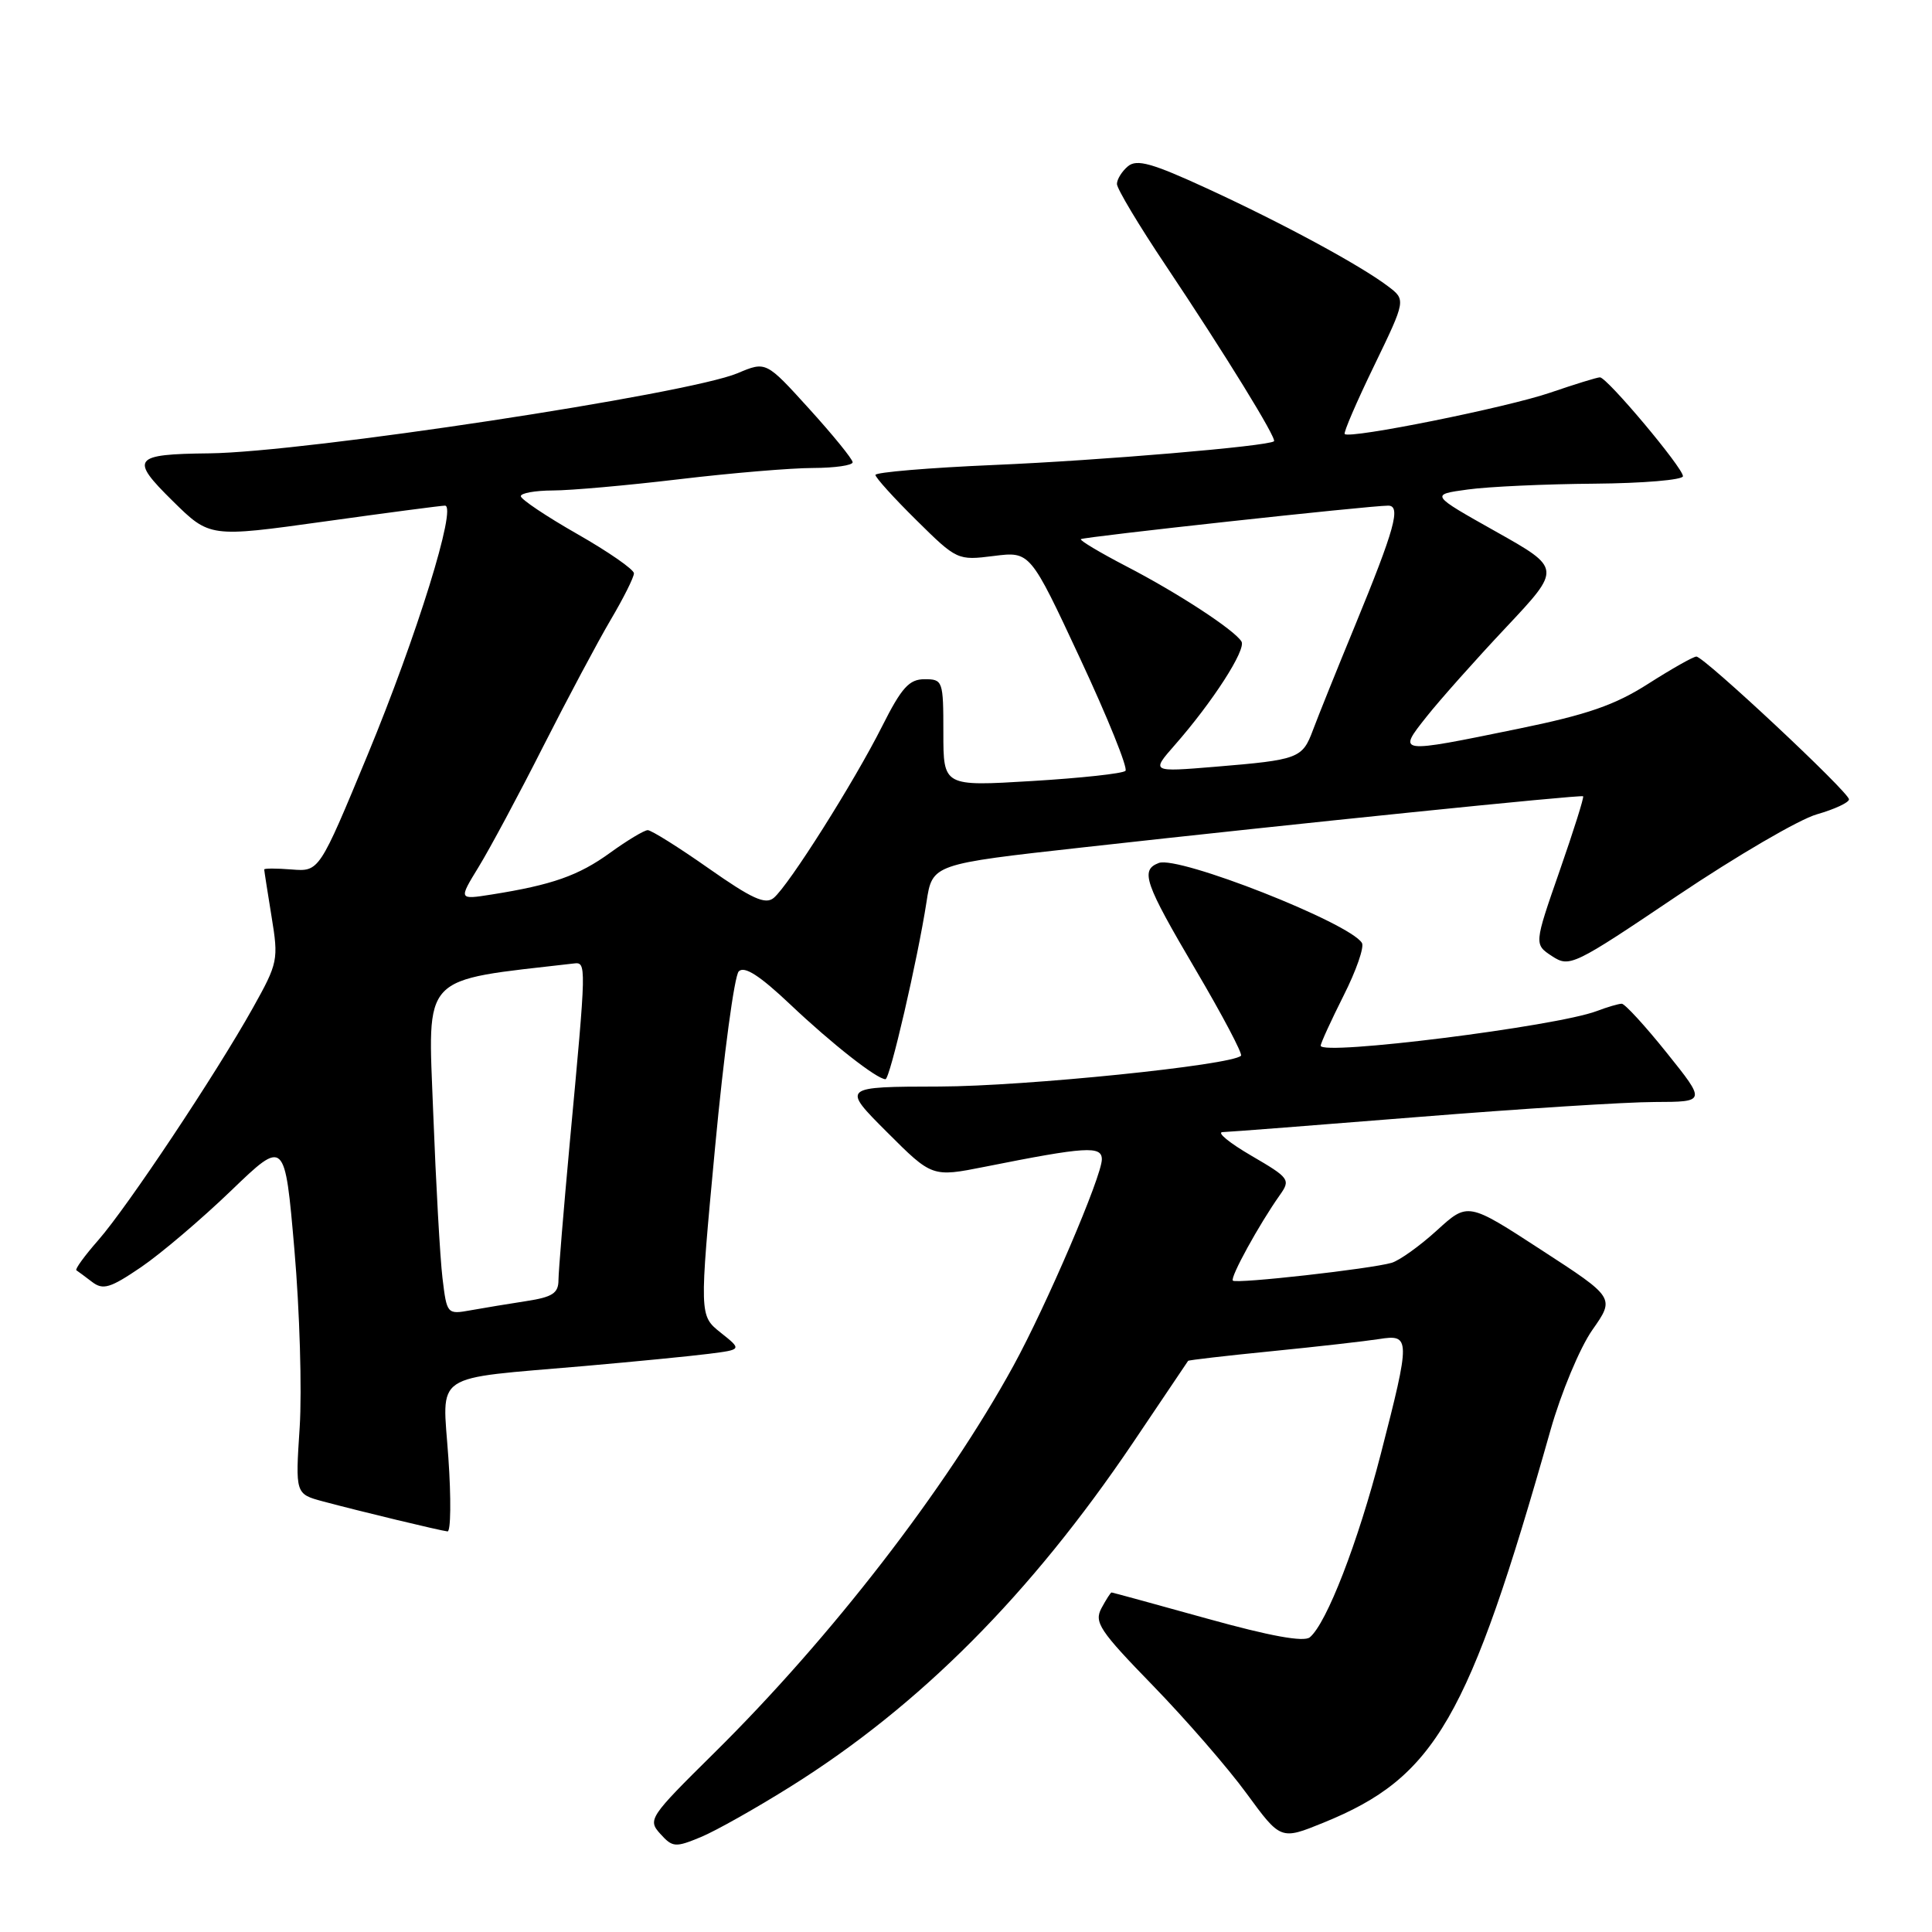 <?xml version="1.0" encoding="UTF-8" standalone="no"?>
<!DOCTYPE svg PUBLIC "-//W3C//DTD SVG 1.1//EN" "http://www.w3.org/Graphics/SVG/1.1/DTD/svg11.dtd" >
<svg xmlns="http://www.w3.org/2000/svg" xmlns:xlink="http://www.w3.org/1999/xlink" version="1.1" viewBox="0 0 256 256">
 <g >
 <path fill="currentColor"
d=" M 104.80 236.70 C 121.89 226.00 136.54 211.28 150.09 191.22 C 154.07 185.32 157.37 180.42 157.43 180.32 C 157.49 180.22 162.47 179.64 168.52 179.04 C 174.56 178.44 180.96 177.71 182.75 177.43 C 186.90 176.77 186.91 177.33 182.97 192.63 C 179.94 204.38 175.79 215.10 173.56 216.95 C 172.77 217.61 168.32 216.80 159.94 214.47 C 153.10 212.57 147.40 211.01 147.29 211.01 C 147.17 211.00 146.57 211.94 145.95 213.09 C 144.95 214.96 145.69 216.07 152.76 223.34 C 157.12 227.83 162.72 234.27 165.19 237.66 C 169.70 243.82 169.70 243.82 175.38 241.51 C 190.18 235.49 194.58 227.88 205.45 189.50 C 206.86 184.53 209.34 178.59 210.99 176.23 C 213.99 171.96 213.99 171.96 204.24 165.63 C 194.50 159.29 194.50 159.29 190.40 163.03 C 188.14 165.09 185.44 167.02 184.40 167.33 C 181.61 168.14 163.80 170.14 163.36 169.69 C 162.96 169.29 166.86 162.20 169.58 158.36 C 171.03 156.31 170.88 156.09 165.80 153.13 C 162.88 151.43 161.18 150.03 162.00 150.01 C 162.82 149.99 174.53 149.08 188.00 148.00 C 201.47 146.92 215.55 146.02 219.28 146.02 C 226.06 146.00 226.06 146.00 220.85 139.50 C 217.99 135.93 215.30 133.00 214.89 133.00 C 214.47 133.00 212.98 133.44 211.58 133.97 C 206.21 136.01 175.00 139.92 175.00 138.56 C 175.00 138.22 176.37 135.24 178.03 131.93 C 179.70 128.63 180.80 125.48 180.46 124.94 C 178.81 122.27 156.14 113.35 153.54 114.35 C 151.06 115.30 151.65 116.98 158.44 128.52 C 161.98 134.53 164.68 139.65 164.44 139.89 C 163.18 141.15 135.82 143.94 124.51 143.97 C 111.52 144.00 111.52 144.00 117.52 150.00 C 123.51 155.99 123.51 155.99 130.51 154.60 C 143.89 151.93 146.00 151.80 146.00 153.62 C 146.00 155.85 138.65 173.01 134.27 181.00 C 125.36 197.26 110.11 216.99 94.63 232.28 C 86.03 240.78 85.80 241.12 87.49 242.99 C 89.12 244.80 89.49 244.82 92.87 243.42 C 94.87 242.59 100.24 239.56 104.80 236.70 Z  M 59.41 193.14 C 58.62 181.67 56.95 182.79 77.50 181.00 C 84.10 180.42 91.48 179.70 93.91 179.39 C 98.32 178.83 98.32 178.83 95.49 176.58 C 92.66 174.32 92.66 174.32 94.75 152.04 C 95.90 139.79 97.31 129.29 97.89 128.71 C 98.64 127.96 100.67 129.27 104.73 133.11 C 110.22 138.31 116.20 143.00 117.33 143.00 C 117.92 143.00 121.59 127.13 122.77 119.50 C 123.54 114.50 123.54 114.50 143.52 112.28 C 171.70 109.14 209.45 105.28 209.77 105.51 C 209.92 105.62 208.51 110.08 206.65 115.42 C 203.27 125.13 203.27 125.13 205.66 126.70 C 207.98 128.21 208.48 127.97 222.27 118.68 C 230.10 113.42 238.41 108.56 240.75 107.90 C 243.09 107.23 245.00 106.34 245.00 105.92 C 245.00 104.97 225.79 87.00 224.78 87.00 C 224.37 87.00 221.51 88.62 218.42 90.59 C 214.00 93.42 210.35 94.69 201.16 96.57 C 185.07 99.87 185.14 99.87 189.03 94.96 C 190.79 92.74 195.53 87.41 199.57 83.12 C 206.90 75.32 206.90 75.32 198.20 70.43 C 189.50 65.54 189.50 65.54 194.50 64.86 C 197.25 64.48 204.79 64.14 211.25 64.09 C 217.71 64.04 223.00 63.59 223.00 63.10 C 223.00 61.98 212.94 50.00 212.00 50.00 C 211.62 50.00 208.66 50.92 205.41 52.03 C 199.74 53.98 178.85 58.19 178.18 57.51 C 178.00 57.33 179.75 53.26 182.08 48.46 C 186.30 39.73 186.30 39.73 183.90 37.92 C 180.21 35.13 169.95 29.58 159.96 24.98 C 152.66 21.62 150.64 21.05 149.46 22.03 C 148.66 22.70 148.00 23.76 148.00 24.38 C 148.00 25.00 150.91 29.87 154.47 35.18 C 162.36 46.98 169.22 58.13 168.81 58.47 C 168.01 59.13 145.84 61.01 131.75 61.61 C 123.09 61.98 116.00 62.58 116.00 62.93 C 116.00 63.28 118.44 65.98 121.42 68.92 C 126.79 74.23 126.89 74.27 131.67 73.67 C 136.50 73.06 136.50 73.06 143.13 87.28 C 146.78 95.10 149.48 101.79 149.13 102.14 C 148.78 102.50 143.21 103.10 136.75 103.49 C 125.00 104.20 125.00 104.20 125.00 97.10 C 125.00 90.20 124.93 90.00 122.51 90.00 C 120.47 90.00 119.47 91.10 116.88 96.25 C 113.16 103.64 104.51 117.33 102.52 118.98 C 101.41 119.90 99.64 119.09 93.91 115.07 C 89.94 112.28 86.30 110.00 85.83 110.00 C 85.37 110.00 83.12 111.35 80.84 113.00 C 76.66 116.03 73.15 117.26 65.13 118.53 C 60.76 119.22 60.76 119.22 63.43 114.86 C 64.90 112.46 68.74 105.31 71.95 98.96 C 75.17 92.61 79.20 85.05 80.90 82.16 C 82.61 79.27 84.00 76.49 84.00 75.97 C 84.00 75.46 80.63 73.12 76.51 70.77 C 72.39 68.42 69.02 66.16 69.01 65.75 C 69.00 65.34 70.91 65.00 73.25 64.99 C 75.59 64.99 83.12 64.32 90.00 63.50 C 96.88 62.68 104.86 62.01 107.75 62.01 C 110.64 62.00 112.99 61.66 112.98 61.25 C 112.97 60.84 110.39 57.66 107.23 54.18 C 101.50 47.86 101.50 47.86 97.74 49.45 C 91.17 52.22 40.40 59.93 27.73 60.07 C 17.59 60.18 17.16 60.75 22.88 66.38 C 27.79 71.22 27.79 71.22 42.93 69.11 C 51.25 67.95 58.47 67.00 58.96 67.00 C 60.59 67.00 55.23 84.27 48.72 100.00 C 42.30 115.50 42.30 115.50 38.65 115.21 C 36.64 115.05 35.00 115.05 35.01 115.21 C 35.01 115.37 35.45 118.17 35.98 121.44 C 36.92 127.18 36.84 127.59 33.51 133.55 C 28.59 142.35 16.90 159.90 13.03 164.32 C 11.22 166.38 9.91 168.18 10.12 168.32 C 10.33 168.45 11.27 169.15 12.20 169.86 C 13.65 170.97 14.60 170.69 18.70 167.90 C 21.34 166.10 26.70 161.54 30.62 157.77 C 37.74 150.92 37.74 150.92 39.01 165.59 C 39.71 173.65 40.02 184.24 39.71 189.11 C 39.13 197.96 39.13 197.96 42.82 198.95 C 47.71 200.26 58.30 202.81 59.30 202.92 C 59.73 202.96 59.79 198.56 59.41 193.14 Z  M 58.63 169.34 C 58.31 166.68 57.76 156.79 57.40 147.37 C 56.70 128.81 55.55 130.03 76.00 127.67 C 77.73 127.47 77.73 127.45 75.49 151.50 C 74.68 160.30 74.01 168.45 74.00 169.62 C 74.00 171.35 73.21 171.87 69.75 172.40 C 67.41 172.76 64.09 173.31 62.36 173.62 C 59.24 174.18 59.21 174.14 58.63 169.34 Z  M 155.65 98.74 C 160.67 93.03 165.16 86.06 164.50 85.00 C 163.55 83.46 156.07 78.57 149.21 75.02 C 145.75 73.22 143.05 71.61 143.22 71.44 C 143.53 71.14 181.46 67.00 183.94 67.00 C 185.67 67.00 184.82 70.07 179.52 82.96 C 177.13 88.76 174.64 94.95 173.98 96.72 C 172.57 100.50 172.10 100.68 161.02 101.60 C 152.53 102.30 152.53 102.30 155.65 98.74 Z "/>
</g>
</svg>